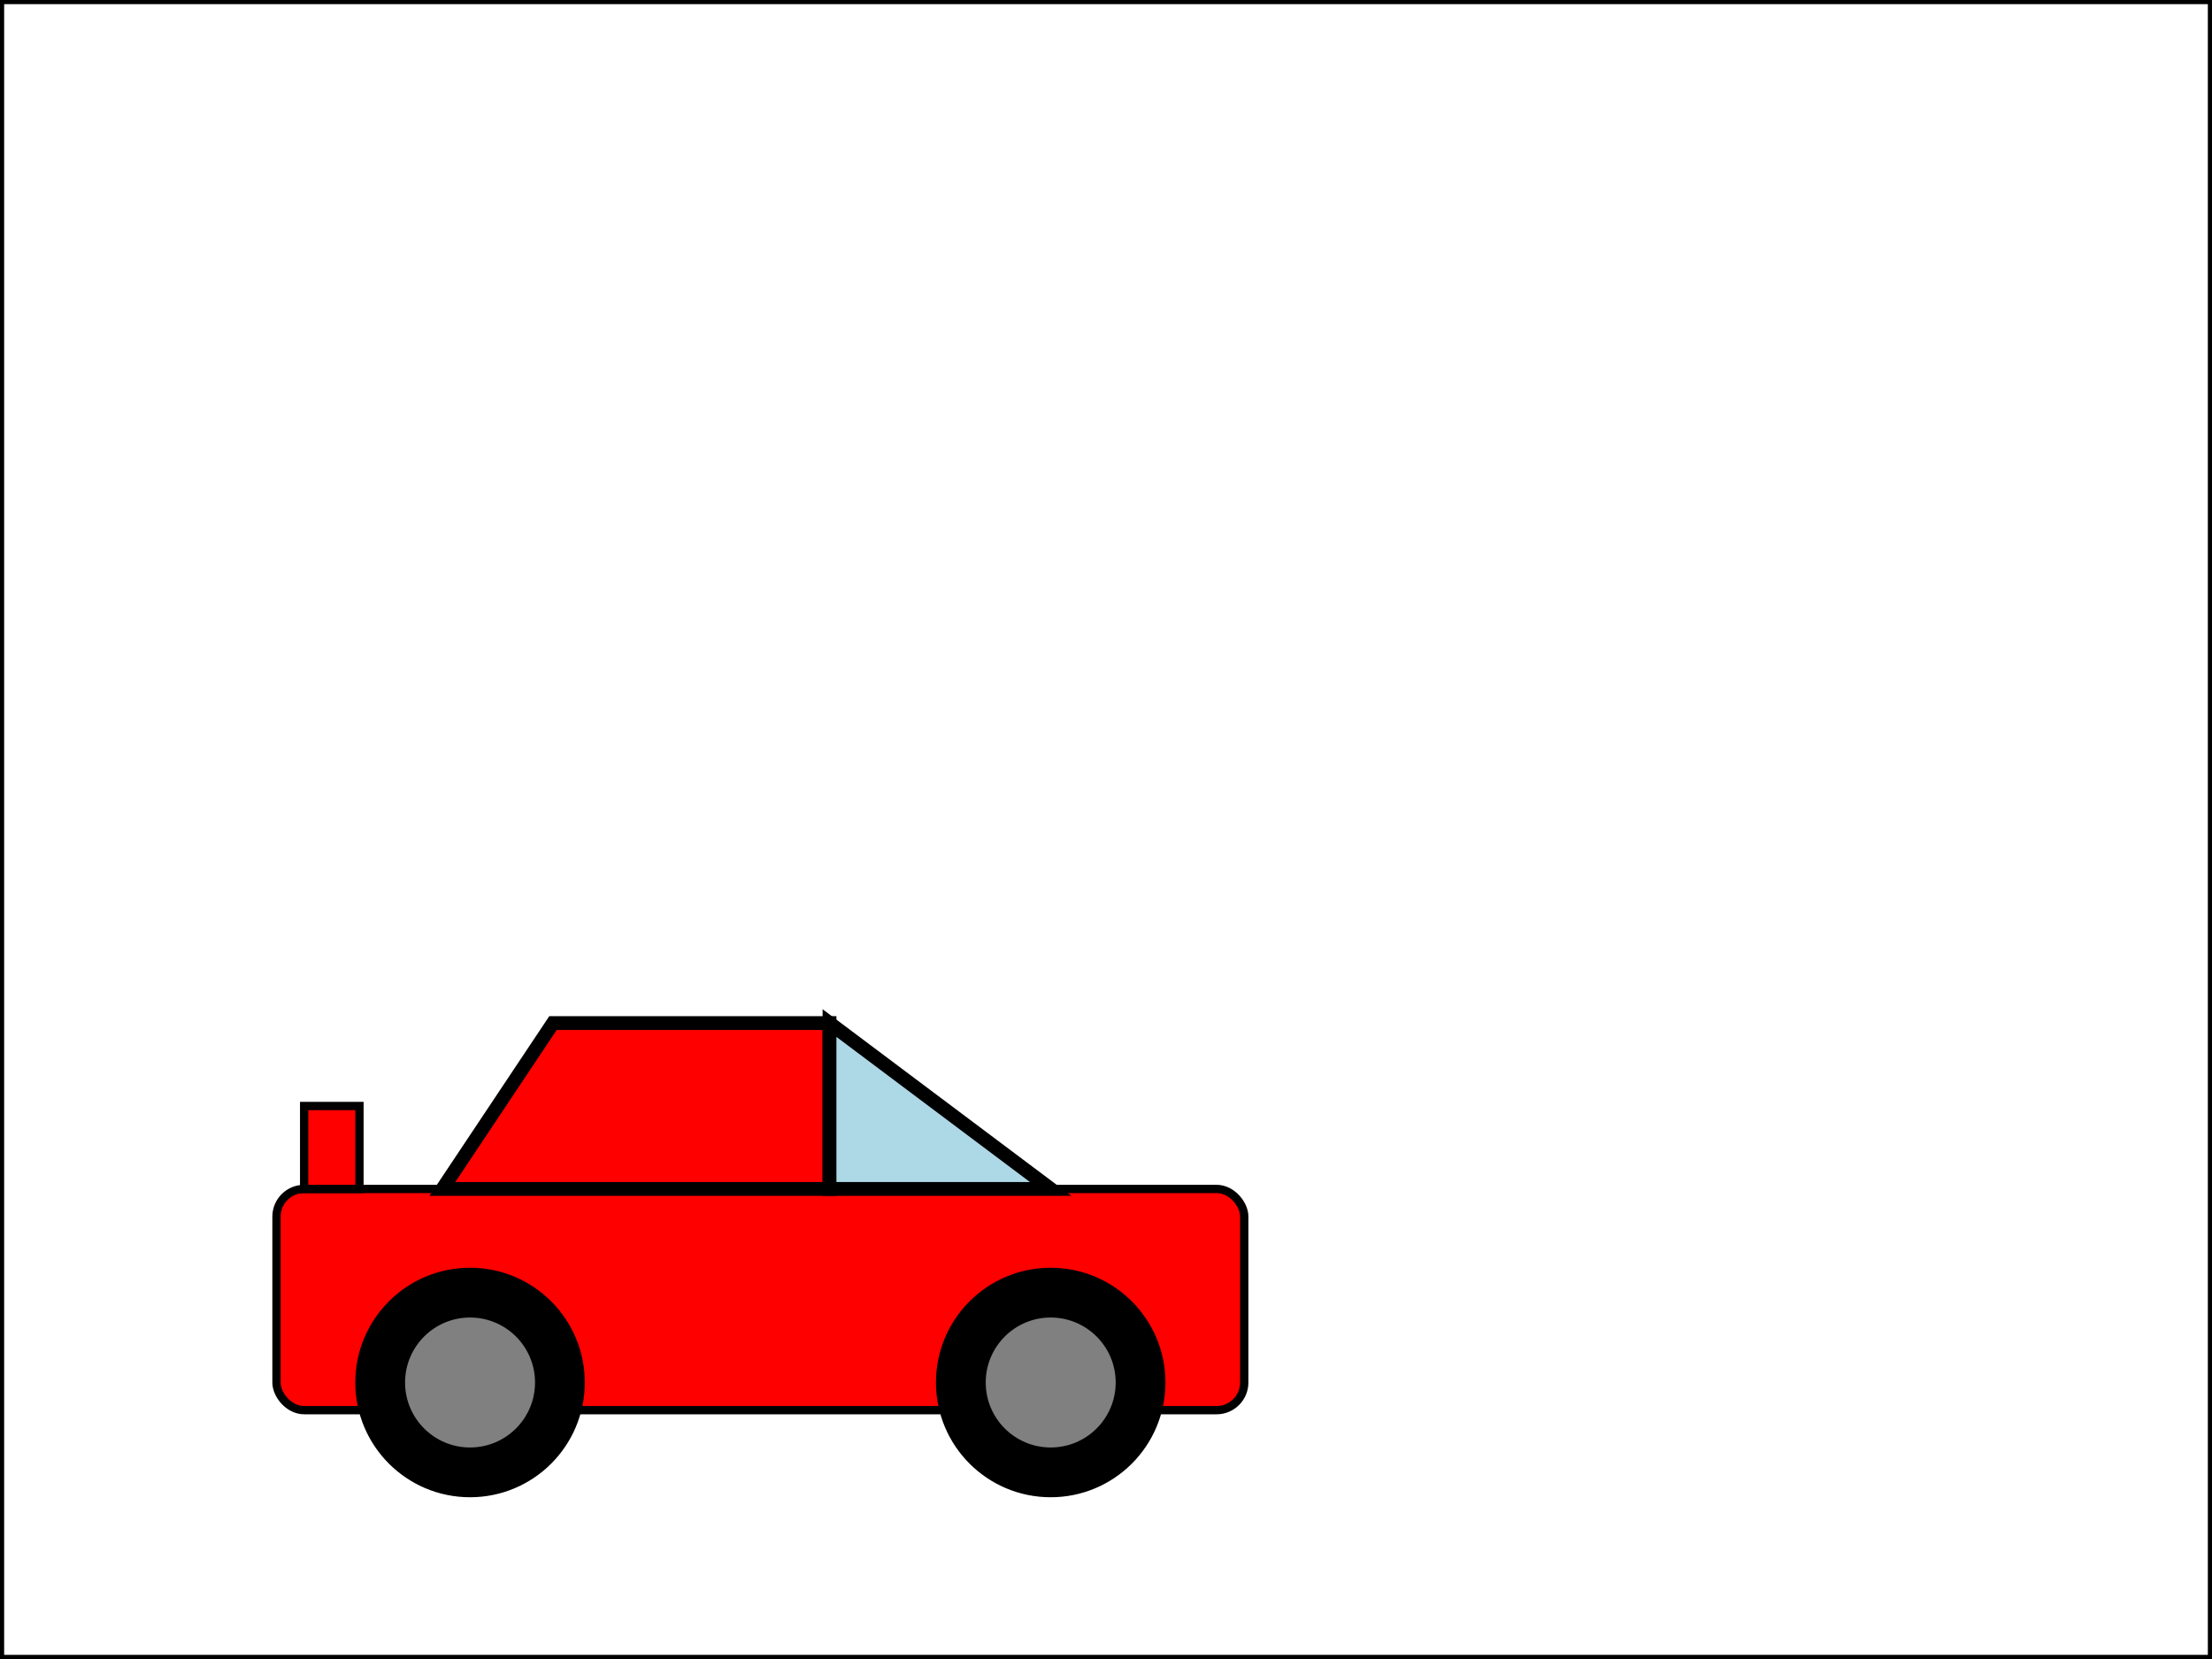 <?xml version="1.0" encoding="UTF-8" standalone="no"?>

<svg xmlns="http://www.w3.org/2000/svg" width="800" height="600">

	<rect width="100%" height="100%" fill="#333333" stroke="none"/>

	<rect  x="0" y="0" width="800" height="600" style="fill:rgb(255,255,255);stroke-width:3;stroke:rgb(0,0,0)"/>

	<rect  x="100" y="430" rx="10" ry="10" width="350" height="80" style="stroke-width:3;stroke:rgb(0,0,0)" fill="red"/>

	<circle cx="170" cy="500" r="40" stroke="black" stroke-width="3" fill="black"/>

	<circle cx="170" cy="500" r="25" stroke="black" stroke-width="3" fill="gray"/>

	<circle cx="380" cy="500" r="40" stroke="black" stroke-width="3" fill="black"/>

	<circle cx="380" cy="500" r="25" stroke="black" stroke-width="3" fill="gray"/>

	<polygon points="160,430 200,370 300,370 300,430 160,430" style="fill:red;stroke:black;stroke-width:5"/>

	<polygon points="300,370 380,430 300,430" style="fill:lightblue;stroke:black;stroke-width:5" />

	<rect x="110" y="400" width="20" height="30" style="stroke-width:3;stroke:rgb(0,0,0)" fill="red"/>

</svg>
